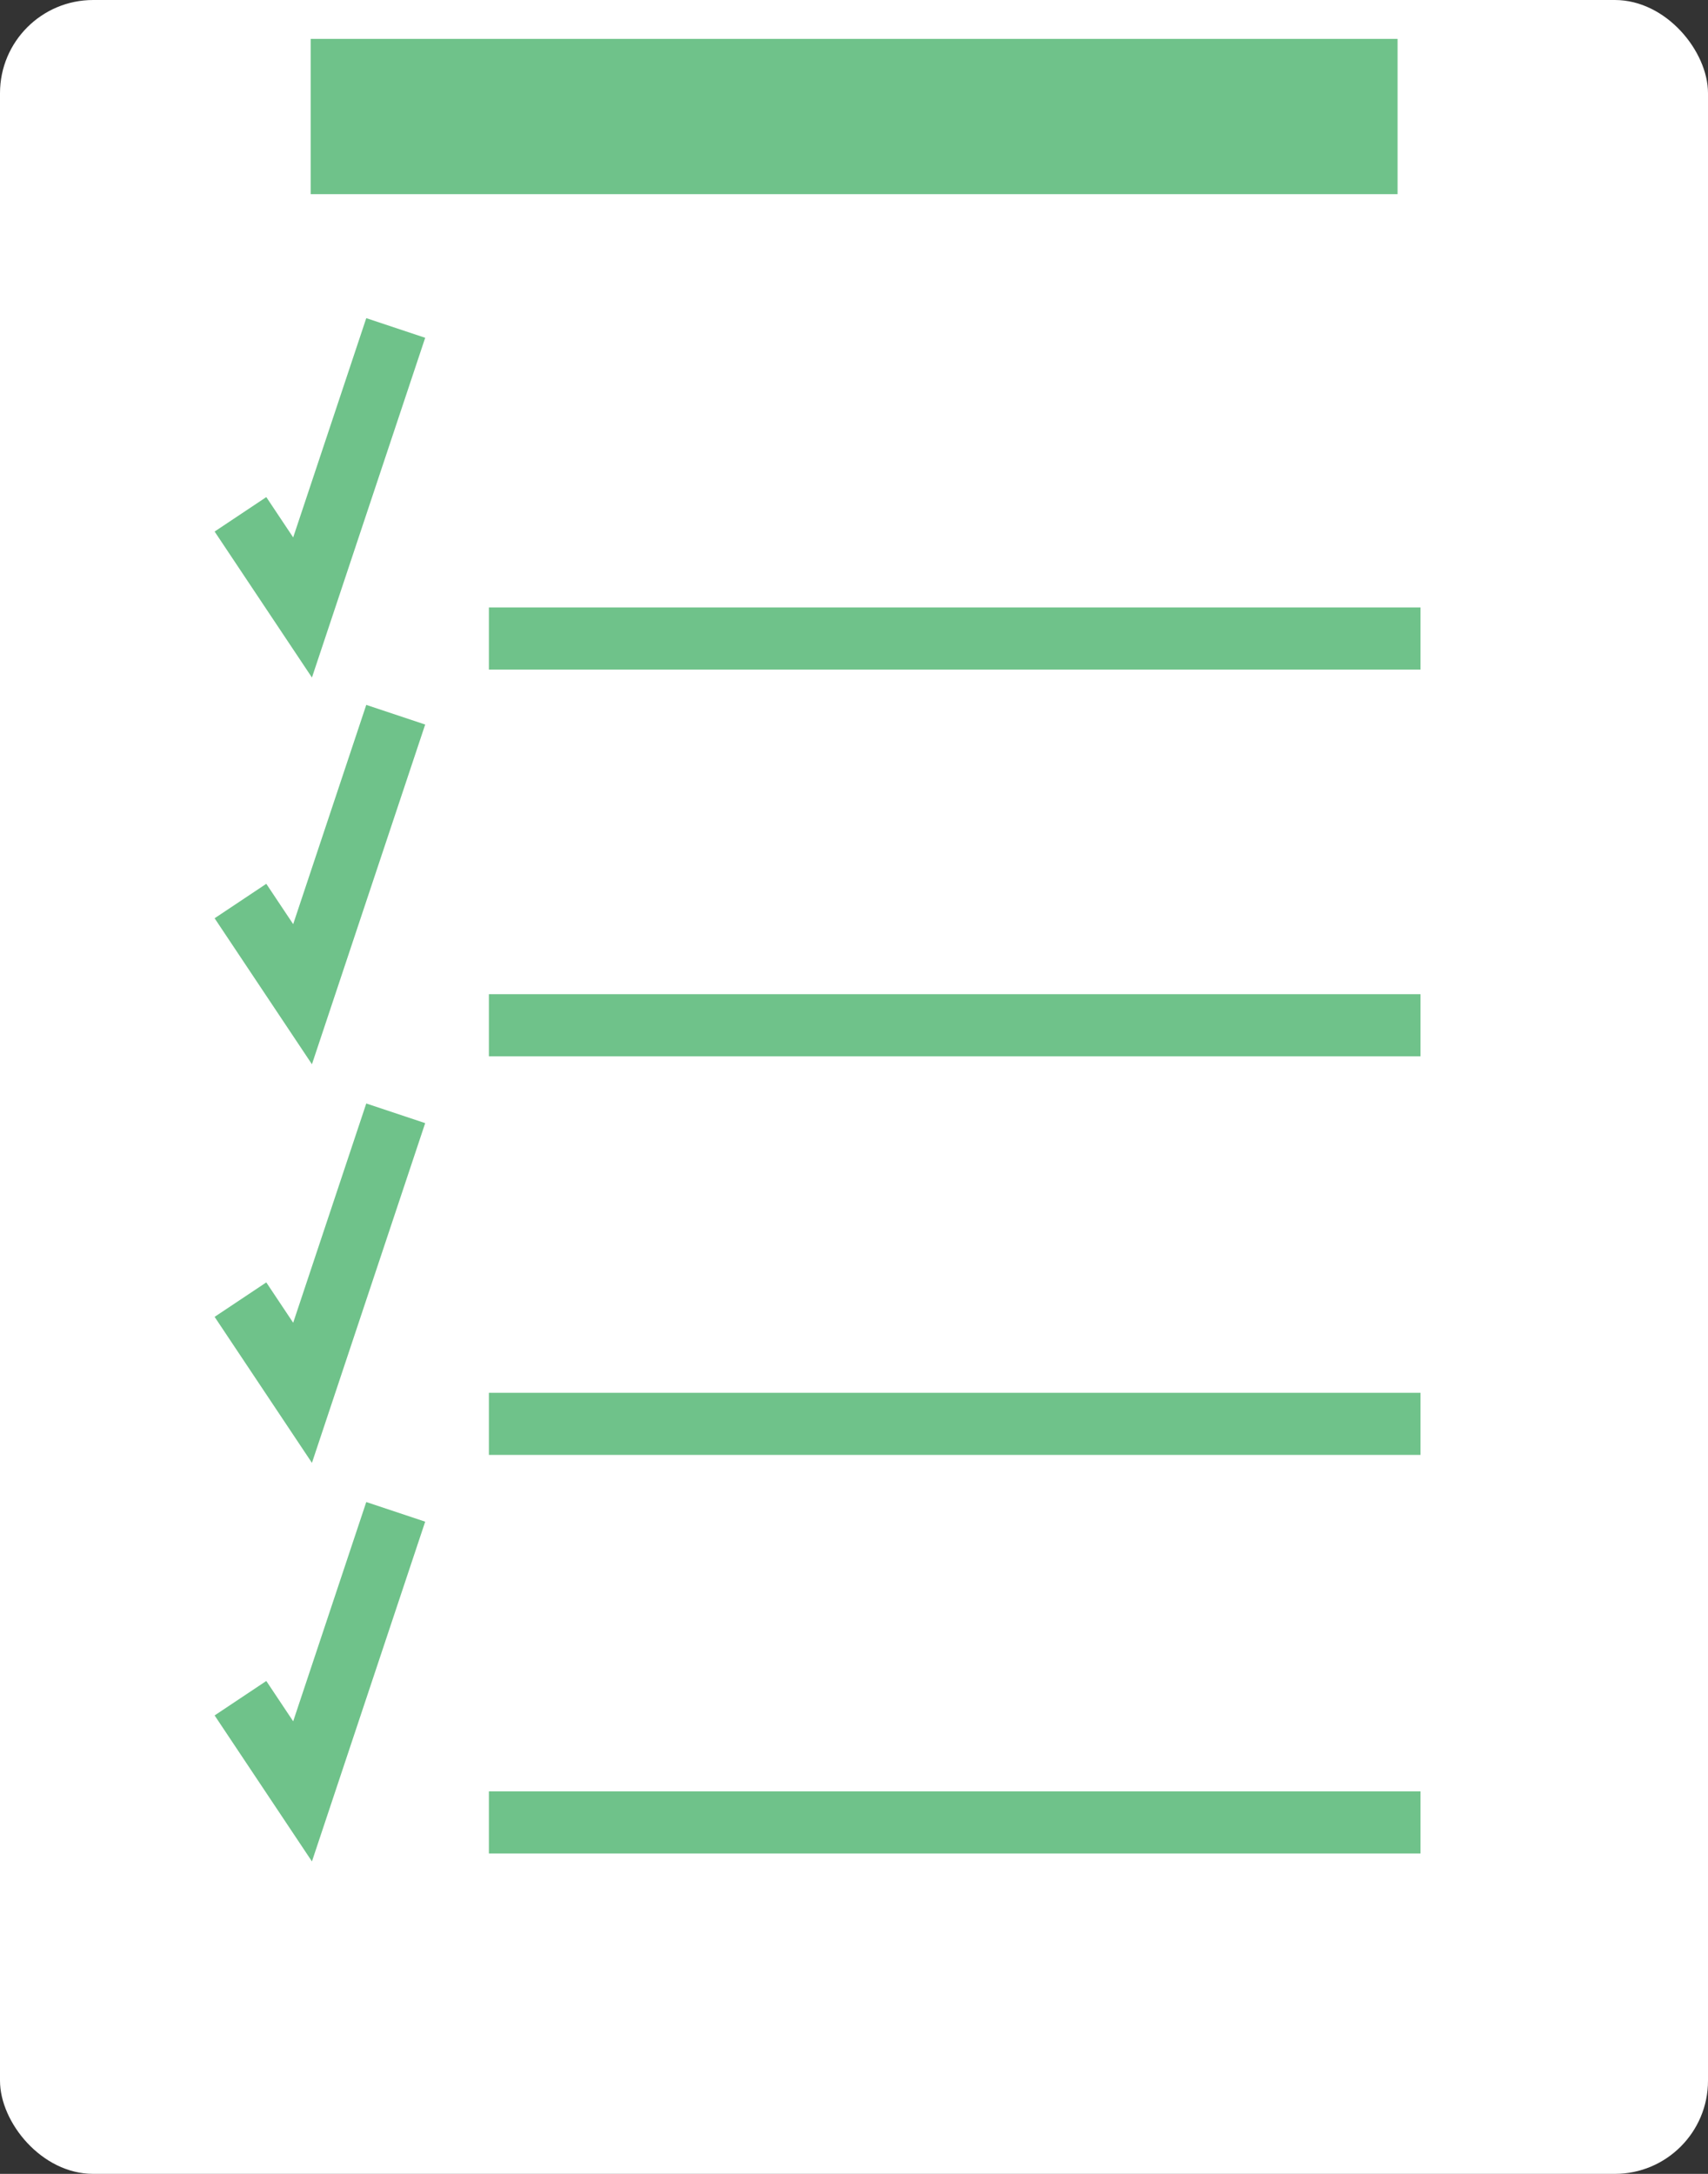 <svg xmlns="http://www.w3.org/2000/svg" width="55" height="70" viewBox="0 0 55 70">
  <rect x="0" y="0" width="55" height="70" fill="#333333" stroke="none"/>
  <g id="icon-table" transform="translate(-326.972 -1958.5)">
    <rect id="Rectangle_10" data-name="Rectangle 10" width="55" height="70" rx="3" transform="translate(326.972 1958.5)" fill="#fff"/>
    <g id="Group_19" data-name="Group 19" transform="translate(334.715 1969.061)">
      <line id="Line_3" data-name="Line 3" x2="30" transform="translate(8 10)" fill="none" stroke="#6fc28a" stroke-width="2"/>
      <path id="Path_15" data-name="Path 15" d="M485,1612l2,3,3-9" transform="translate(-485 -1606)" fill="none" stroke="#6fc28a" stroke-width="2"/>
    </g>
    <g id="Group_20" data-name="Group 20" transform="translate(334.715 1981.514)">
      <line id="Line_3-2" data-name="Line 3" x2="30" transform="translate(8 10)" fill="none" stroke="#6fc28a" stroke-width="2"/>
      <path id="Path_15-2" data-name="Path 15" d="M485,1612l2,3,3-9" transform="translate(-485 -1606)" fill="none" stroke="#6fc28a" stroke-width="2"/>
    </g>
    <g id="Group_21" data-name="Group 21" transform="translate(334.715 1994.349)">
      <line id="Line_3-3" data-name="Line 3" x2="30" transform="translate(8 10)" fill="none" stroke="#6fc28a" stroke-width="2"/>
      <path id="Path_15-3" data-name="Path 15" d="M485,1612l2,3,3-9" transform="translate(-485 -1606)" fill="none" stroke="#6fc28a" stroke-width="2"/>
    </g>
    <g id="Group_22" data-name="Group 22" transform="translate(334.715 2007.183)">
      <line id="Line_3-4" data-name="Line 3" x2="30" transform="translate(8 10)" fill="none" stroke="#6fc28a" stroke-width="2"/>
      <path id="Path_15-4" data-name="Path 15" d="M485,1612l2,3,3-9" transform="translate(-485 -1606)" fill="none" stroke="#6fc28a" stroke-width="2"/>
    </g>
    <rect id="Rectangle_11" data-name="Rectangle 11" width="35" height="5" transform="translate(336.976 1959.752)" fill="#6fc28a"/>
  </g>
</svg>
